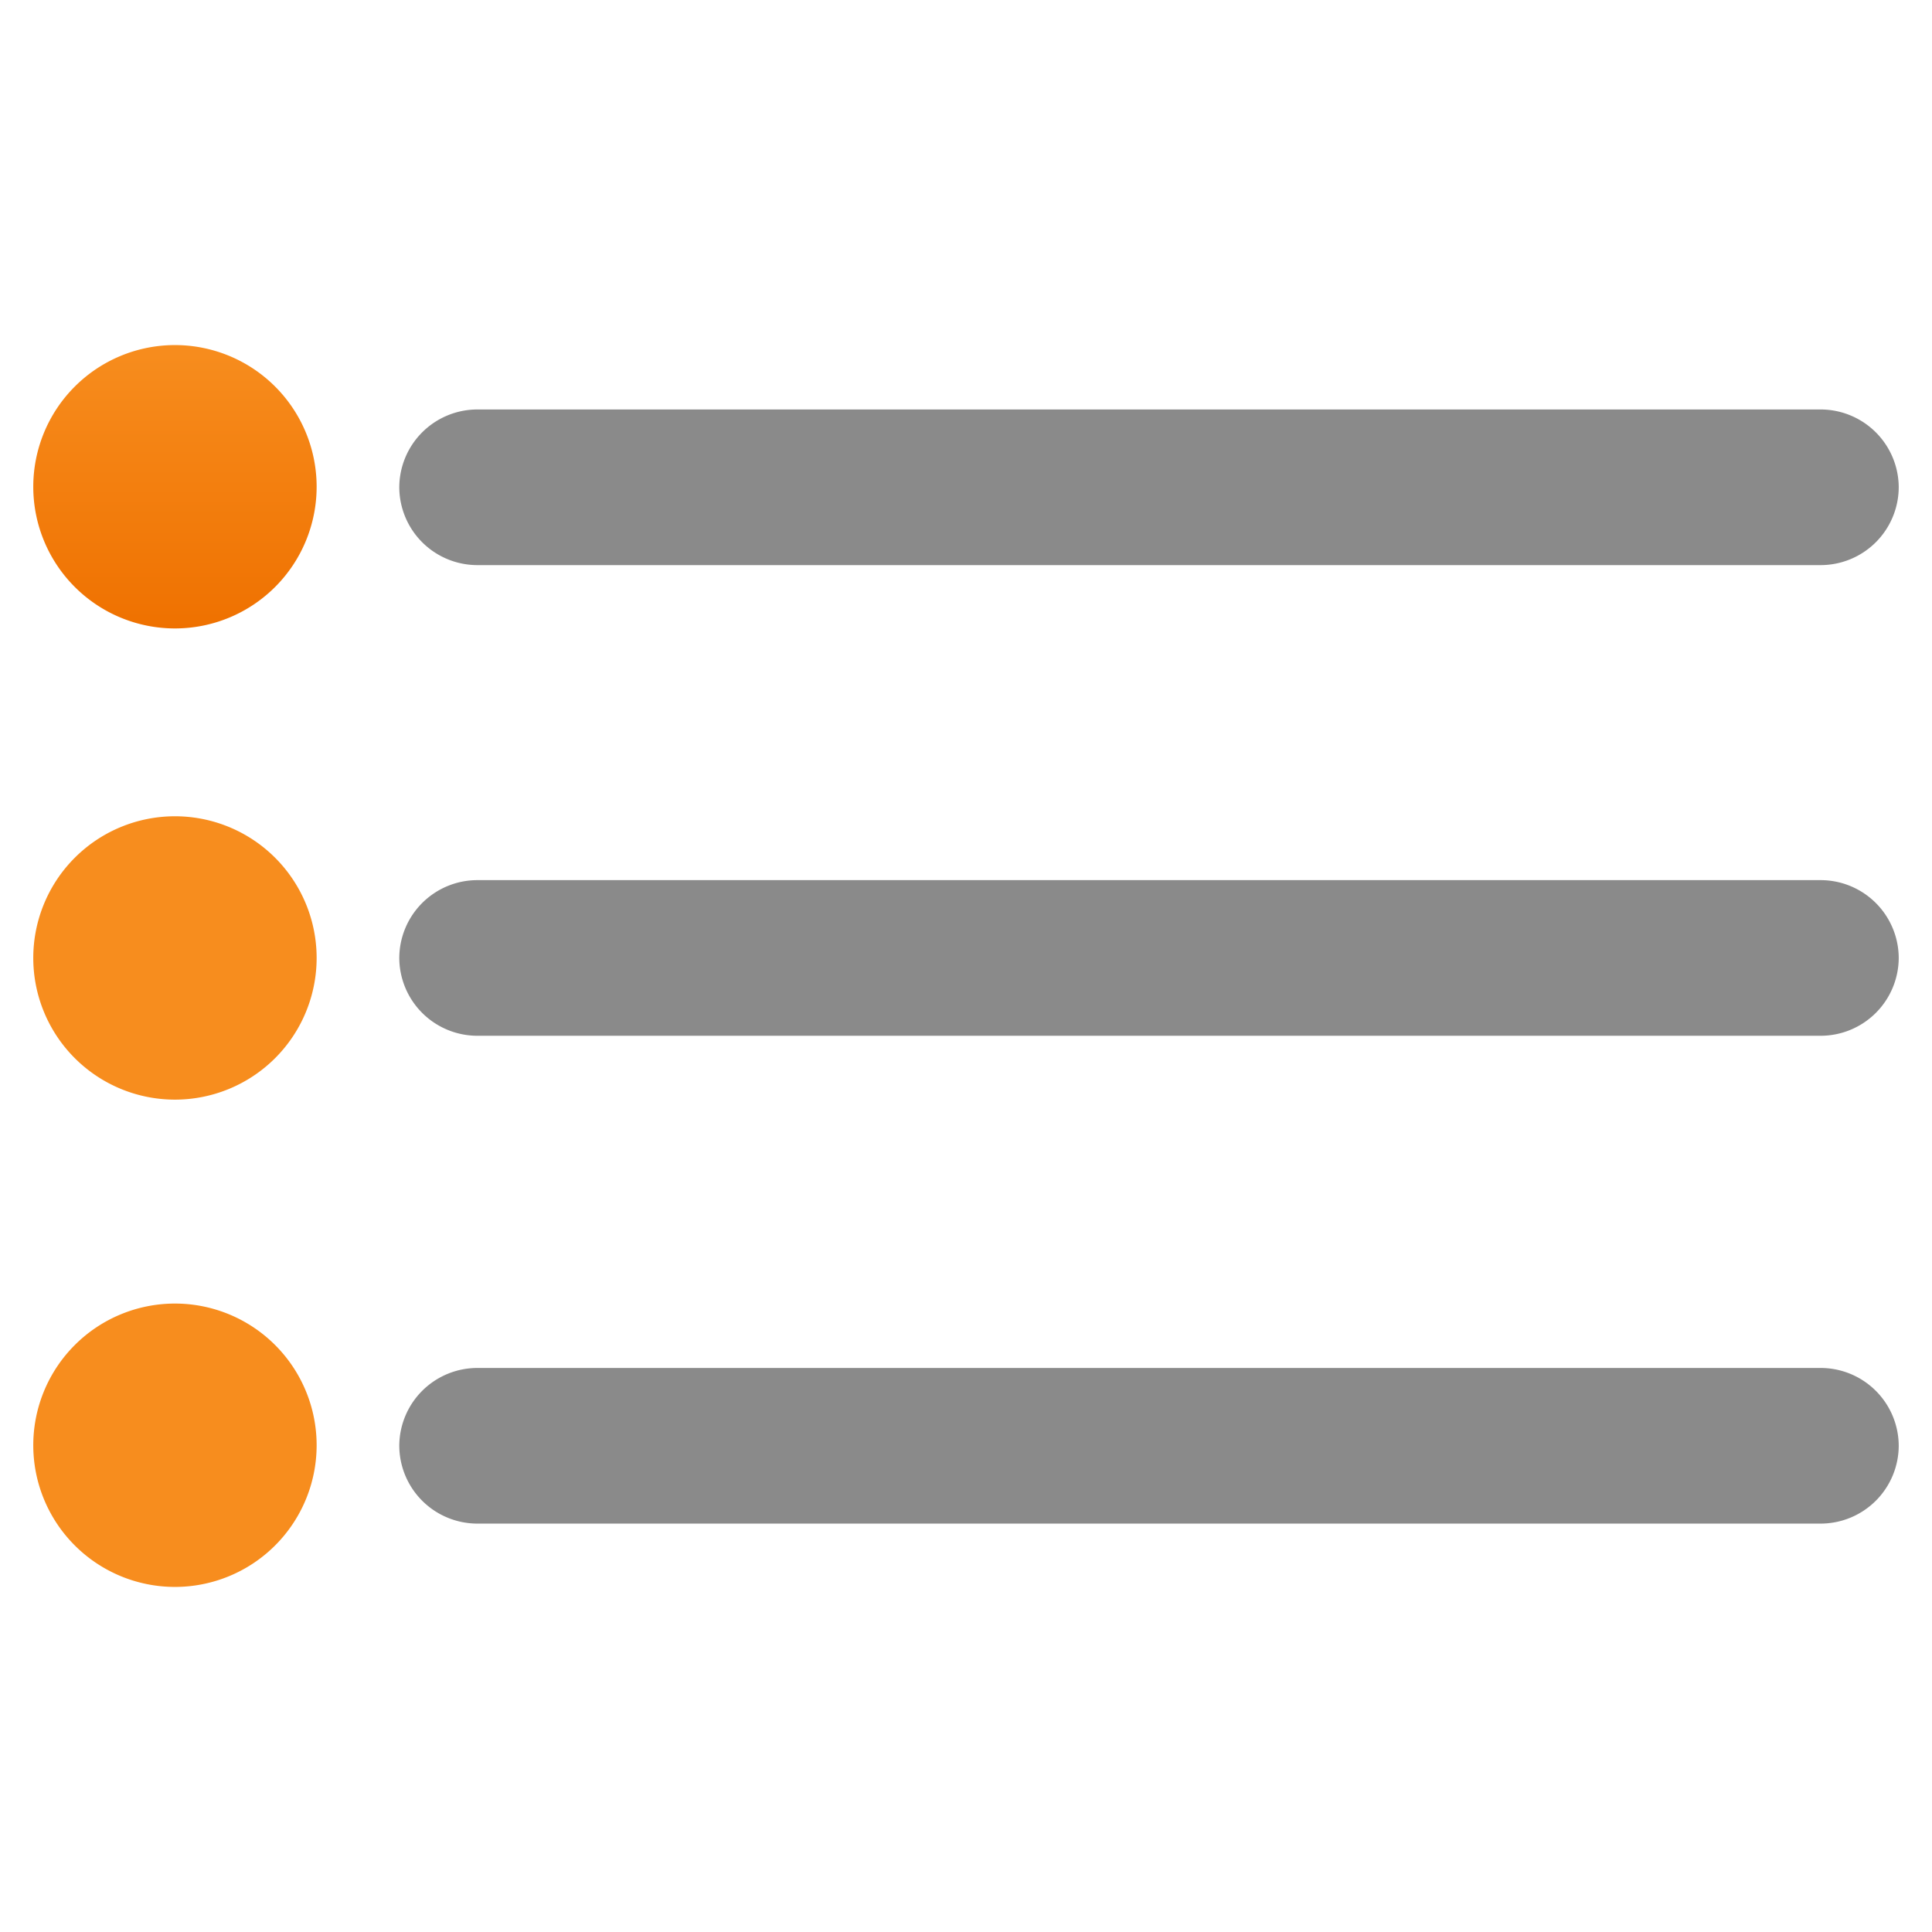 <svg xmlns="http://www.w3.org/2000/svg" width="18" height="18" viewBox="0 0 18 18">
  <defs>
    <linearGradient id="bb2519e9-94d4-4277-b0cb-b30a2e47eaa8" x1="-425.496" y1="-211.623" x2="-425.496" y2="-208.973" gradientTransform="matrix(1, 0, 0, -1, 427.126, -205.758)" gradientUnits="userSpaceOnUse">
      <stop offset="0" stop-color="#ef7100"/>
      <stop offset="0.999" stop-color="#f78d1e"/>
    </linearGradient>
    <linearGradient id="b5bfa25a-a061-4463-8cab-4cda026714de" x1="-425.496" y1="-216.003" x2="-425.496" y2="-213.363" gradientUnits="userSpaceOnUse">
          <stop offset="0" stop-color="#ef7100"/>
      <stop offset="0.999" stop-color="#f78d1e"/>
    </linearGradient>
    <linearGradient id="bbb7cfa0-ac82-431e-8a9e-ce11a728d9dc" x1="-425.496" y1="-220.553" x2="-425.496" y2="-217.903" gradientUnits="userSpaceOnUse">
          <stop offset="0" stop-color="#ef7100"/>
      <stop offset="0.999" stop-color="#f78d1e"/>
    </linearGradient>
  </defs>
  <g id="a909f5bd-f7a0-4149-ba1a-b7e2ff5ff792">
    <path d="M4.45,3.815H16.96a.728.728,0,0,1,.73.725h0a.728.728,0,0,1-.73.725H4.45a.728.728,0,0,1-.73-.725h0A.728.728,0,0,1,4.45,3.815Z" fill="#8a8a8a"/>
    <path d="M4.45,8.2H16.96a.728.728,0,0,1,.73.725h0a.728.728,0,0,1-.73.725H4.45a.728.728,0,0,1-.73-.725h0A.728.728,0,0,1,4.45,8.2Z" fill="#8a8a8a"/>
    <path d="M4.45,12.745H16.96a.728.728,0,0,1,.73.725h0a.728.728,0,0,1-.73.725H4.45a.728.728,0,0,1-.73-.725h0A.728.728,0,0,1,4.45,12.745Z" fill="#8a8a8a"/>
    <path d="M1.63,3.215h0a1.32,1.32,0,0,1,1.32,1.32h0a1.32,1.32,0,0,1-1.32,1.32h0A1.32,1.32,0,0,1,.31,4.535h0A1.32,1.32,0,0,1,1.63,3.215Z" fill="url(#bb2519e9-94d4-4277-b0cb-b30a2e47eaa8)"/>
    <path d="M1.63,7.605h0a1.32,1.32,0,0,1,1.32,1.32h0a1.32,1.32,0,0,1-1.32,1.32h0A1.32,1.32,0,0,1,.31,8.925h0A1.32,1.32,0,0,1,1.63,7.605Z" fill="url(#b5bfa25a-a061-4463-8cab-4cda026714de)"/>
    <path d="M1.63,12.145h0a1.32,1.32,0,0,1,1.32,1.32h0a1.32,1.32,0,0,1-1.32,1.32h0a1.32,1.32,0,0,1-1.32-1.32h0A1.32,1.32,0,0,1,1.63,12.145Z" fill="url(#bbb7cfa0-ac82-431e-8a9e-ce11a728d9dc)"/>
  </g>
</svg>
